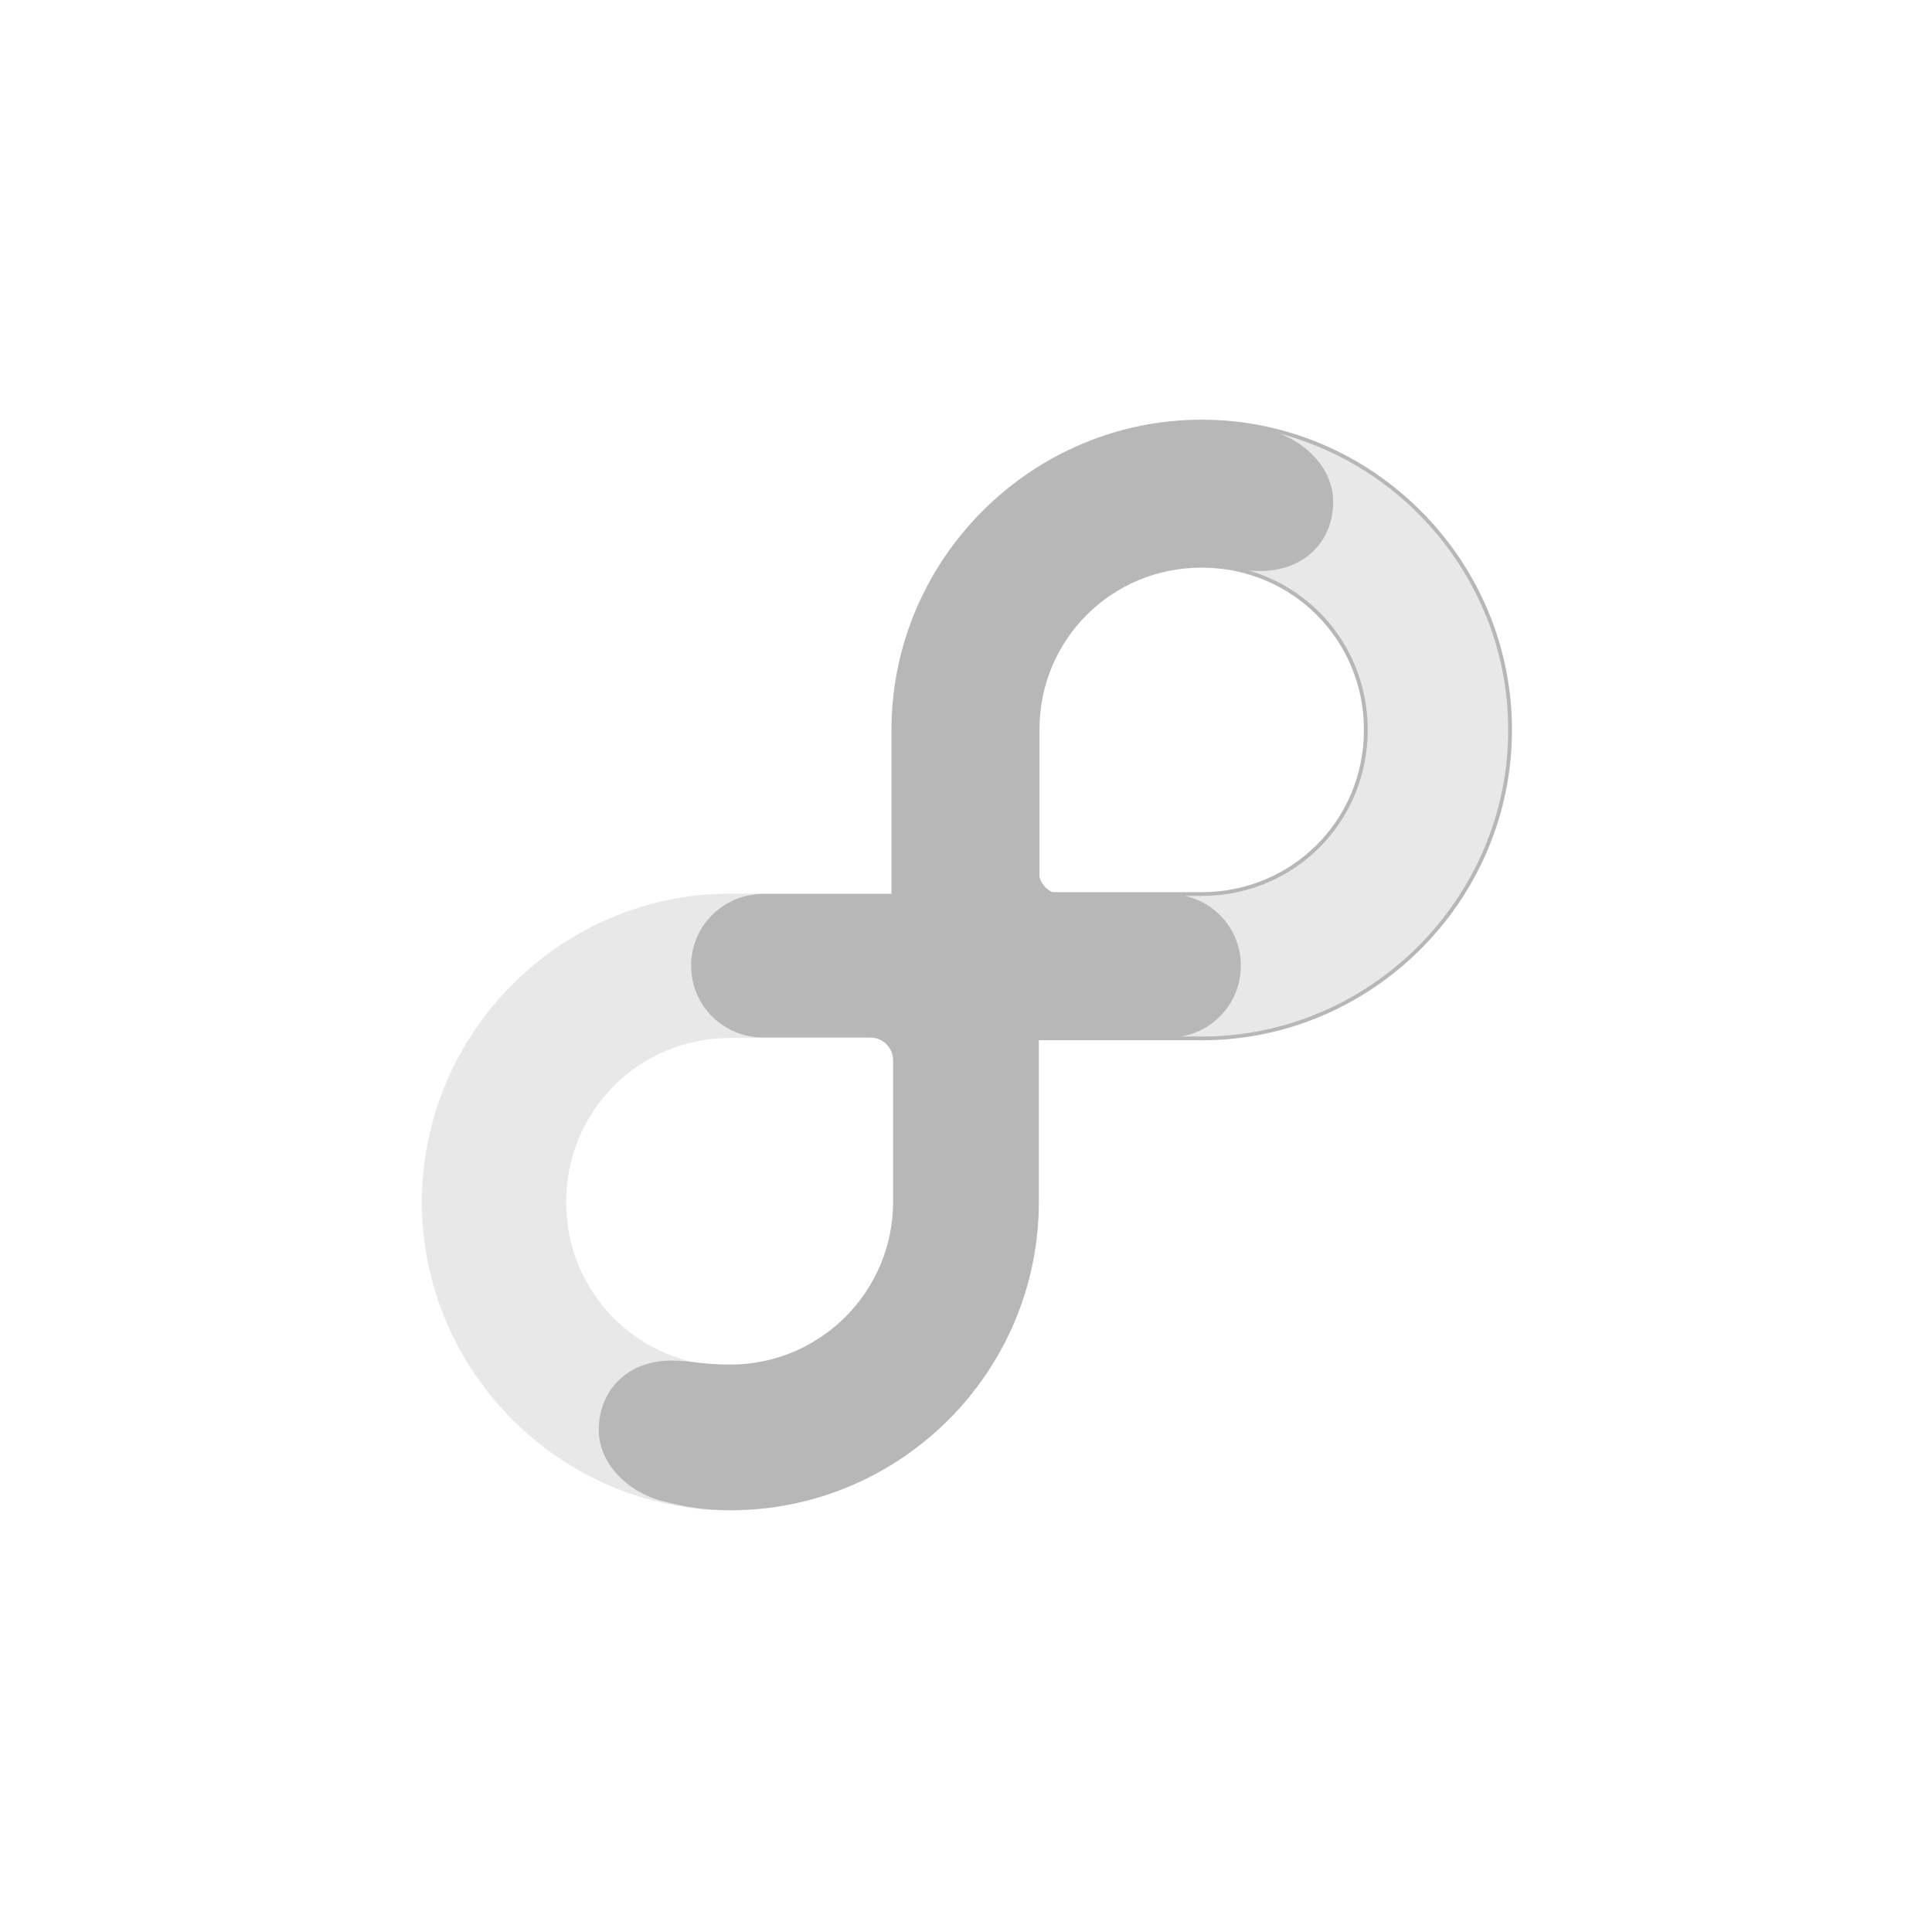 <svg height="512" viewBox="0 0 512 512" width="512" xmlns="http://www.w3.org/2000/svg" xmlns:xlink="http://www.w3.org/1999/xlink">
 <path id="a" d="m193.53 236.81c-44.902 0-81.72 36.848-81.72 81.75s36.817 81.72 81.72 81.72c44.902 0 81.72-36.817 81.72-81.72v-81.74h-81.71m0 38.25h43.5v43.5c0 24.22-19.28 43.5-43.5 43.5s-43.5-19.28-43.5-43.5 19.28-43.5 43.5-43.5" fill="#b7b7b7" fill-opacity=".314"/>
 <use height="1" stroke="#b7b7b7" transform="matrix(-1 0 0 -1 512 512)" width="1" xlink:href="#a"/>
 <path d="m318.44 111.66c-45.15 0-81.75 36.597-81.75 81.75v43.47h-34.25c-10.677 0-19.286 8.404-19.281 19.06 0 10.592 8.53 19 19.09 19h28.344c3.366 0 6.094 2.734 6.094 6.094v37.5c-.042 23.806-19.35 43.09-43.16 43.09-8.06 0-10.06-1.063-15.563-1.063-11.566 0-19.281 7.747-19.281 18.406.003 8.818 7.535 16.393 16.781 18.813 6.341 1.658 11.212 2.438 18.06 2.438 45.15 0 81.78-36.597 81.78-81.75v-43.47h34.22c10.677 0 19.317-8.404 19.313-19.06 0-10.592-8.53-19-19.09-19h-28.375c-3.366 0-6.094-2.734-6.094-6.094v-37.5c.042-23.806 19.35-43.09 43.16-43.09 8.06 0 10.06 1.063 15.563 1.063 11.566 0 19.313-7.747 19.313-18.406-.003-8.818-7.566-16.424-16.813-18.844-6.341-1.658-11.212-2.406-18.06-2.406" fill="#b7b7b7"/>
</svg>
